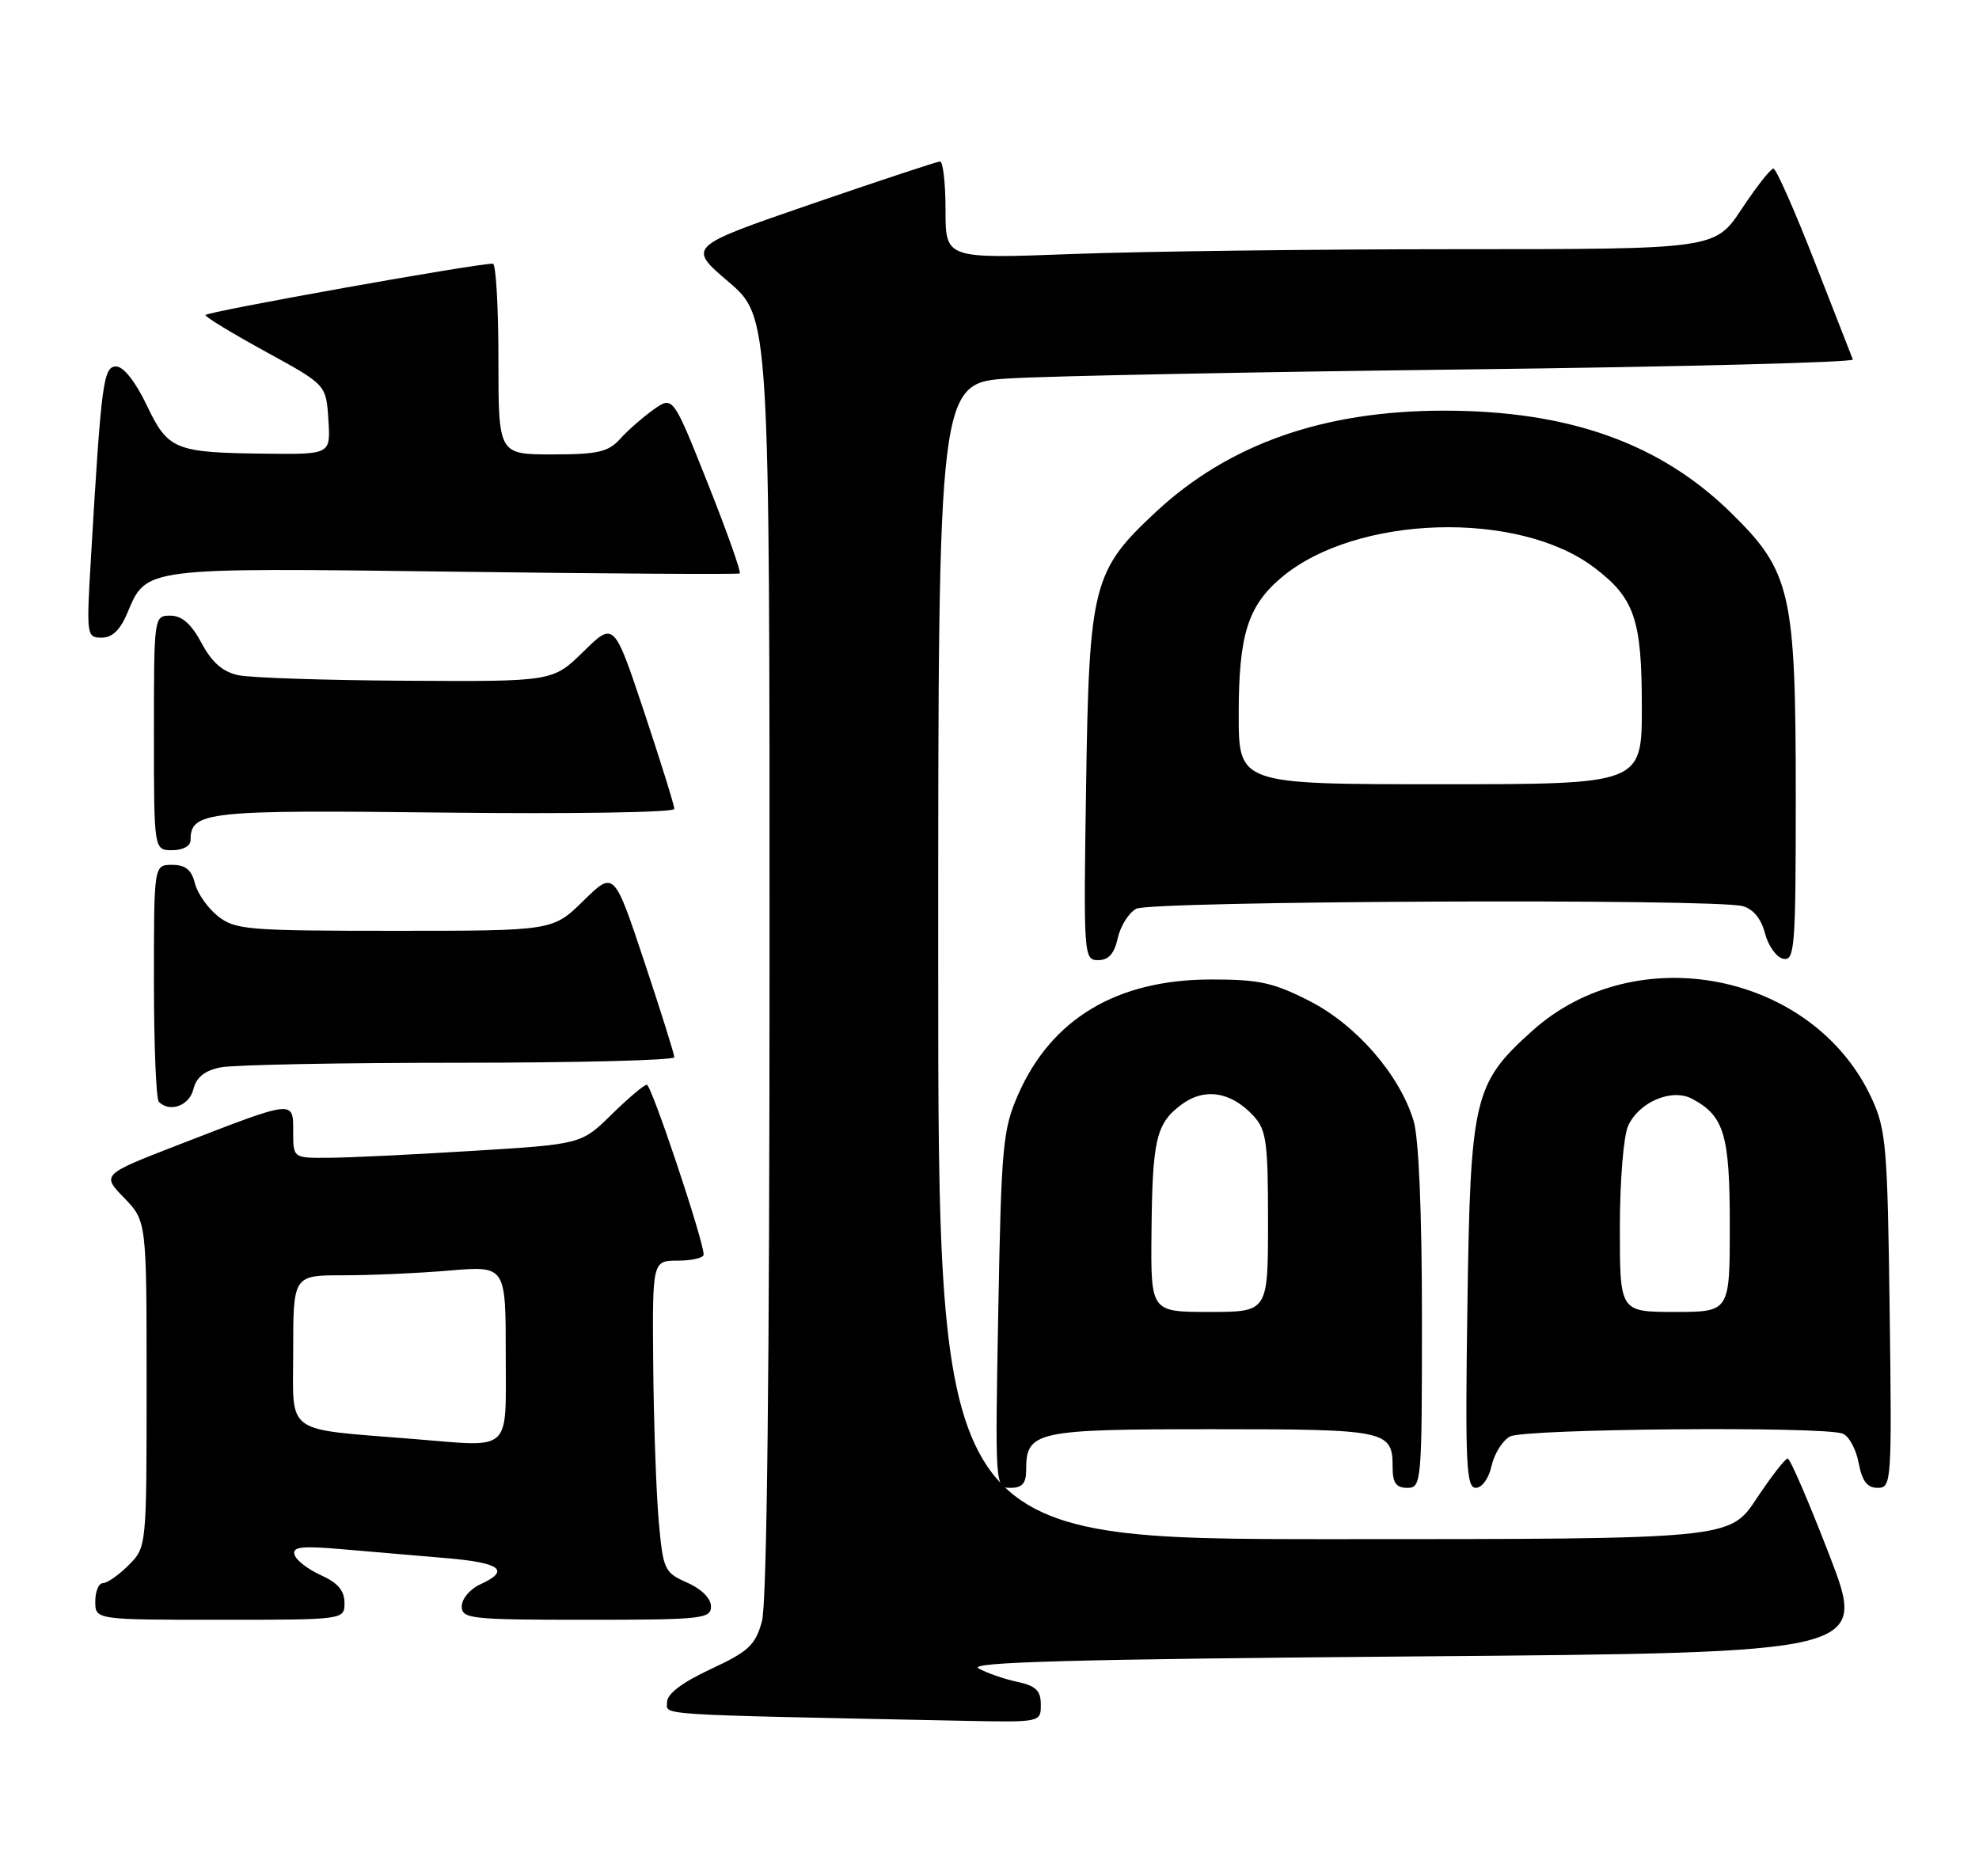 <?xml version="1.0" encoding="UTF-8" standalone="no"?>
<!DOCTYPE svg PUBLIC "-//W3C//DTD SVG 1.1//EN" "http://www.w3.org/Graphics/SVG/1.1/DTD/svg11.dtd" >
<svg xmlns="http://www.w3.org/2000/svg" xmlns:xlink="http://www.w3.org/1999/xlink" version="1.1" viewBox="0 0 270 256">
 <g >
 <path fill="currentColor"
d=" M 142.00 232.58 C 142.00 230.66 141.33 230.01 138.75 229.46 C 136.96 229.08 134.60 228.25 133.50 227.63 C 131.99 226.78 146.53 226.38 193.11 226.00 C 254.71 225.50 254.71 225.50 249.61 212.25 C 246.80 204.96 244.23 199.00 243.90 199.00 C 243.56 199.00 241.64 201.47 239.63 204.50 C 235.98 210.00 235.98 210.00 181.99 210.00 C 128.00 210.00 128.00 210.00 128.00 131.11 C 128.00 52.22 128.00 52.22 137.75 51.63 C 143.11 51.30 171.26 50.75 200.29 50.40 C 229.33 50.05 252.95 49.44 252.79 49.05 C 252.63 48.66 250.28 42.64 247.56 35.67 C 244.84 28.70 242.32 23.00 241.95 23.00 C 241.58 23.00 239.64 25.47 237.63 28.50 C 233.98 34.00 233.98 34.00 198.74 34.00 C 179.36 34.00 155.74 34.30 146.25 34.66 C 129.00 35.31 129.00 35.31 129.00 28.66 C 129.00 25.00 128.66 22.01 128.25 22.03 C 127.84 22.05 119.91 24.67 110.64 27.86 C 93.78 33.66 93.78 33.66 99.39 38.45 C 105.00 43.24 105.00 43.24 104.99 130.37 C 104.99 187.43 104.63 218.79 103.95 221.23 C 103.05 224.47 102.13 225.33 96.97 227.73 C 93.09 229.54 91.02 231.10 91.01 232.22 C 91.00 234.06 88.45 233.90 131.25 234.78 C 142.00 235.00 142.00 235.00 142.00 232.58 Z  M 47.00 218.68 C 47.00 217.04 46.07 215.94 43.81 214.93 C 42.05 214.14 40.42 212.89 40.19 212.14 C 39.84 211.03 41.12 210.89 46.88 211.39 C 50.80 211.72 57.15 212.27 61.00 212.60 C 68.35 213.23 69.67 214.28 65.50 216.18 C 64.12 216.81 63.00 218.15 63.00 219.16 C 63.00 220.87 64.16 221.00 80.00 221.00 C 95.77 221.00 97.00 220.87 97.00 219.18 C 97.00 218.09 95.70 216.79 93.75 215.93 C 90.64 214.56 90.47 214.21 89.87 207.50 C 89.53 203.65 89.19 194.09 89.12 186.25 C 89.00 172.00 89.00 172.00 92.50 172.00 C 94.42 172.00 96.00 171.62 96.00 171.17 C 96.00 169.29 88.88 148.00 88.25 148.00 C 87.88 148.00 85.71 149.83 83.44 152.06 C 79.30 156.12 79.30 156.12 64.40 157.03 C 56.21 157.54 47.36 157.96 44.75 157.97 C 40.00 158.00 40.00 158.00 40.00 154.39 C 40.00 150.06 40.26 150.03 24.55 156.12 C 13.86 160.26 13.86 160.26 16.93 163.43 C 20.00 166.60 20.00 166.60 20.00 188.84 C 20.00 211.09 20.00 211.09 17.55 213.55 C 16.20 214.90 14.62 216.00 14.05 216.00 C 13.47 216.00 13.00 217.12 13.00 218.50 C 13.00 221.00 13.00 221.00 30.00 221.00 C 47.00 221.00 47.00 221.00 47.00 218.68 Z  M 140.00 200.57 C 140.00 195.27 141.25 195.00 165.37 195.00 C 189.30 195.00 190.00 195.15 190.00 200.20 C 190.00 202.33 190.48 203.00 192.00 203.00 C 193.94 203.00 194.00 202.33 194.00 179.87 C 194.00 165.57 193.57 155.29 192.87 152.96 C 190.99 146.67 185.08 139.86 178.67 136.58 C 173.74 134.06 171.77 133.63 165.20 133.64 C 152.36 133.66 143.44 139.00 138.89 149.38 C 136.82 154.11 136.61 156.37 136.20 178.75 C 135.76 202.94 135.76 203.00 137.88 203.00 C 139.46 203.00 140.00 202.38 140.00 200.57 Z  M 203.50 199.99 C 203.87 198.34 205.00 196.54 206.02 195.99 C 208.00 194.93 248.74 194.58 251.39 195.60 C 252.25 195.92 253.23 197.72 253.58 199.60 C 254.05 202.09 254.75 203.00 256.18 203.00 C 258.07 203.00 258.12 202.25 257.81 178.75 C 257.52 156.41 257.33 154.13 255.35 149.84 C 247.42 132.70 223.24 127.89 209.06 140.64 C 201.05 147.84 200.61 149.69 200.20 178.25 C 199.89 199.72 200.04 203.00 201.34 203.00 C 202.20 203.00 203.13 201.70 203.50 199.99 Z  M 26.38 148.63 C 26.79 146.97 27.92 146.07 30.11 145.63 C 31.84 145.28 46.47 145.00 62.62 145.00 C 78.78 145.00 92.00 144.66 92.00 144.25 C 92.00 143.84 90.15 137.95 87.89 131.16 C 83.77 118.81 83.77 118.81 79.60 122.90 C 75.42 127.00 75.42 127.00 53.85 127.00 C 33.84 127.00 32.09 126.86 29.75 125.02 C 28.36 123.92 26.94 121.90 26.59 120.52 C 26.13 118.67 25.30 118.00 23.48 118.00 C 21.00 118.00 21.00 118.00 21.00 133.83 C 21.00 142.54 21.30 149.97 21.67 150.33 C 23.16 151.83 25.82 150.87 26.38 148.63 Z  M 152.50 127.99 C 152.87 126.34 154.00 124.54 155.02 123.99 C 157.02 122.92 233.84 122.58 237.75 123.63 C 239.20 124.02 240.29 125.35 240.81 127.37 C 241.26 129.09 242.39 130.64 243.31 130.82 C 244.86 131.12 245.00 129.22 245.00 108.75 C 245.00 80.80 244.36 77.99 236.13 69.93 C 226.45 60.45 214.00 56.03 197.00 56.03 C 180.60 56.03 167.68 60.57 157.72 69.83 C 149.08 77.87 148.59 79.77 148.18 107.25 C 147.82 130.50 147.86 131.00 149.83 131.00 C 151.25 131.00 152.03 130.12 152.50 127.99 Z  M 26.00 114.62 C 26.00 110.72 28.12 110.49 60.65 110.87 C 77.99 111.07 92.00 110.85 92.00 110.37 C 92.00 109.89 90.15 103.95 87.89 97.16 C 83.77 84.81 83.77 84.81 79.60 88.90 C 75.42 93.00 75.42 93.00 55.46 92.88 C 44.48 92.82 34.15 92.48 32.50 92.12 C 30.39 91.67 28.91 90.38 27.50 87.74 C 26.10 85.13 24.82 84.00 23.25 84.00 C 21.01 84.00 21.00 84.07 21.00 100.00 C 21.00 116.00 21.00 116.00 23.50 116.00 C 24.96 116.00 26.00 115.43 26.00 114.62 Z  M 17.40 83.58 C 19.99 77.39 19.53 77.45 62.00 78.00 C 83.18 78.28 100.69 78.38 100.92 78.24 C 101.16 78.10 99.20 72.59 96.58 65.99 C 91.81 54.00 91.81 54.00 89.16 55.89 C 87.70 56.93 85.64 58.73 84.60 59.89 C 82.99 61.67 81.55 62.00 75.35 62.00 C 68.00 62.00 68.00 62.00 68.00 49.00 C 68.00 41.85 67.66 35.99 67.25 35.98 C 65.15 35.91 28.00 42.56 28.03 42.99 C 28.04 43.27 31.75 45.52 36.28 48.00 C 44.50 52.50 44.50 52.50 44.80 57.25 C 45.11 62.00 45.11 62.00 36.30 61.90 C 23.82 61.76 22.93 61.40 20.00 55.25 C 18.48 52.07 16.85 50.01 15.85 50.00 C 14.10 50.00 13.82 52.09 12.40 76.25 C 11.78 86.71 11.82 87.00 13.87 87.00 C 15.32 87.00 16.42 85.94 17.40 83.58 Z  M 56.50 196.34 C 38.54 194.88 40.00 195.93 40.00 184.42 C 40.00 174.00 40.00 174.00 46.85 174.00 C 50.62 174.00 57.14 173.71 61.35 173.35 C 69.00 172.71 69.00 172.71 69.00 184.85 C 69.00 198.35 69.99 197.44 56.50 196.34 Z  M 157.10 168.25 C 157.22 155.45 157.72 153.30 161.19 150.71 C 164.31 148.38 167.92 148.93 170.97 152.20 C 172.78 154.14 173.00 155.70 173.00 166.69 C 173.00 179.00 173.00 179.00 165.00 179.00 C 157.00 179.00 157.00 179.00 157.10 168.25 Z  M 221.00 167.55 C 221.00 161.16 221.50 155.00 222.13 153.61 C 223.62 150.34 228.10 148.45 230.86 149.92 C 235.25 152.27 236.00 154.80 236.00 167.22 C 236.00 179.00 236.00 179.00 228.50 179.00 C 221.00 179.00 221.00 179.00 221.00 167.55 Z  M 169.00 97.47 C 169.00 86.62 170.24 82.66 174.85 78.78 C 185.00 70.24 207.18 69.56 217.55 77.47 C 223.02 81.64 224.00 84.52 224.00 96.45 C 224.00 107.00 224.00 107.00 196.50 107.00 C 169.00 107.00 169.00 107.00 169.00 97.47 Z "/>
</g>
</svg>